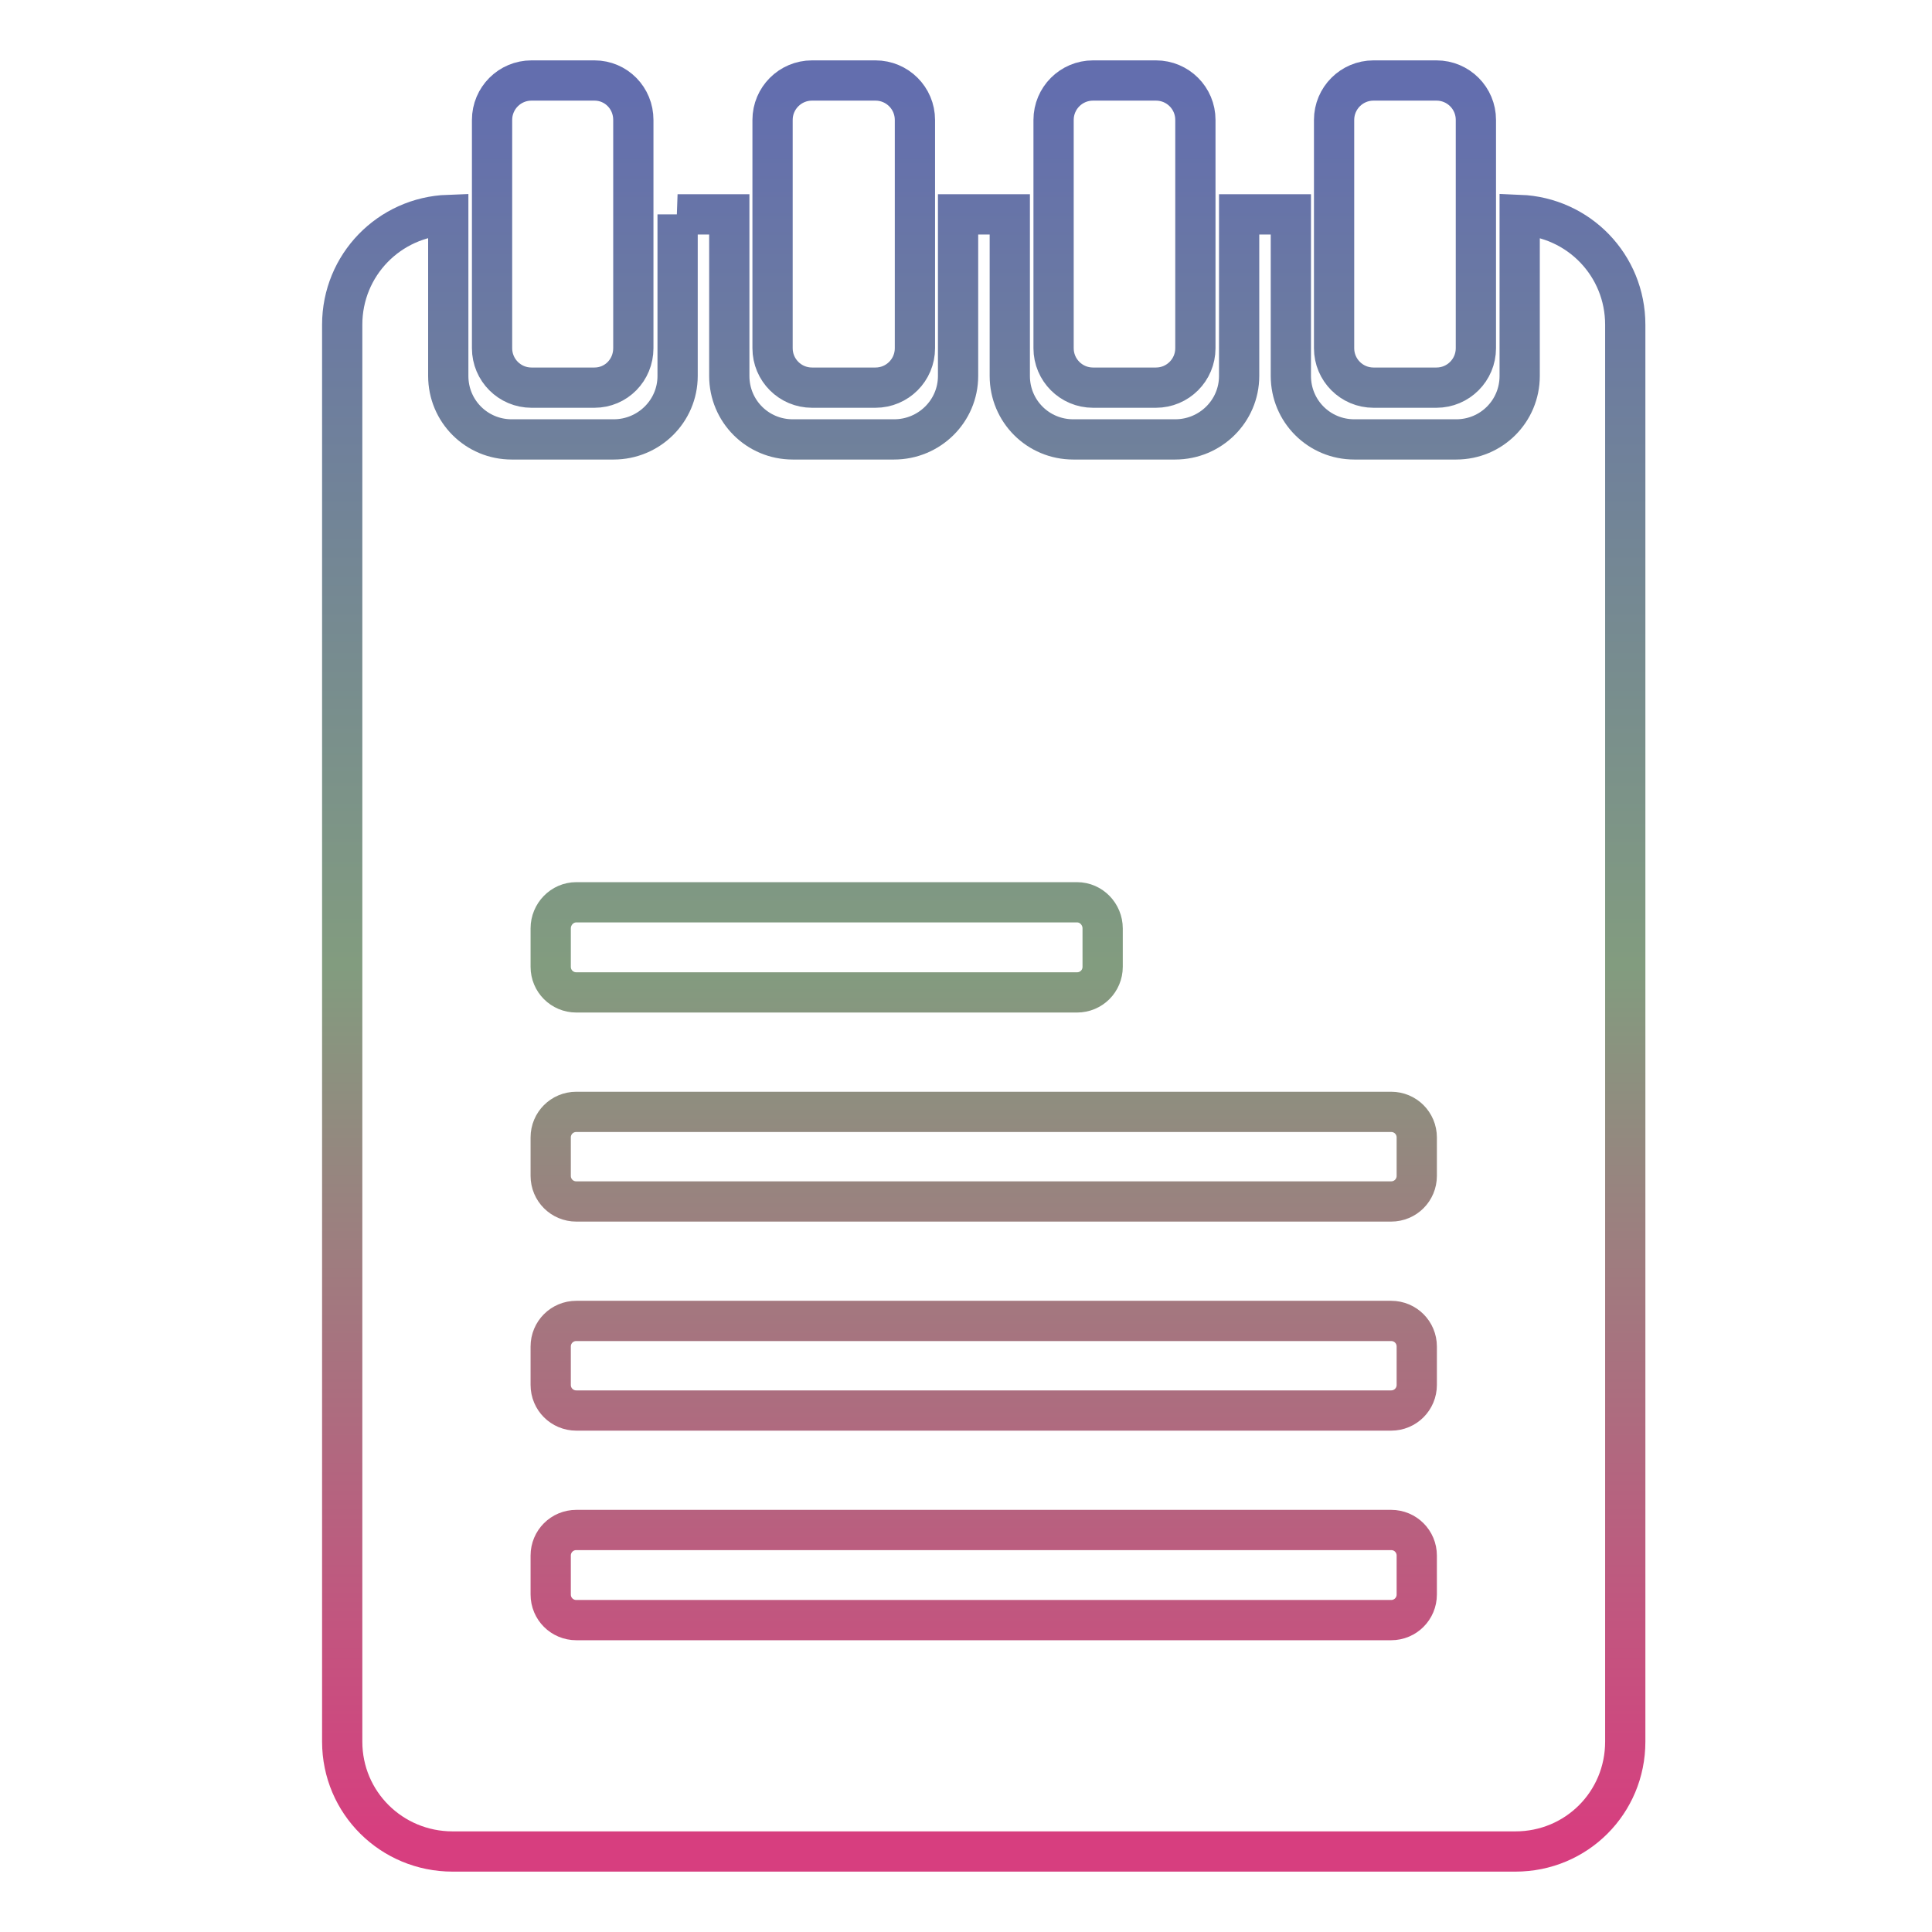 <svg xmlns="http://www.w3.org/2000/svg" xmlns:xlink="http://www.w3.org/1999/xlink" width="48" height="48">
  <defs id="acyl-settings">
    <linearGradient x1="0%" y1="0%" x2="0%" y2="100%" id="acyl-gradient">
      <stop offset="0%" style="stop-color:#636EAE;stop-opacity:1"/>
      <stop offset="50%" style="stop-color:#829C7F;stop-opacity:1"/>
      <stop offset="100%" style="stop-color:#D73E7F;stop-opacity:1"/>
    </linearGradient>
    <g id="acyl-filter">
  </g>
    <g id="acyl-drawing">
      <path d="m 13.205,2 c -0.542,0 -0.98,0.439 -0.98,0.98 l 0,5.671 c 0,0.542 0.439,0.98 0.98,0.98 l 1.563,0 c 0.542,0 0.967,-0.439 0.967,-0.98 l 0,-5.671 C 15.736,2.439 15.31,2 14.769,2 l -1.563,0 z m 6.969,0 C 19.633,2 19.194,2.439 19.194,2.98 l 0,5.671 c 0,0.542 0.439,0.98 0.98,0.98 l 1.577,0 c 0.542,0 0.98,-0.439 0.98,-0.98 l 0,-5.671 C 22.731,2.439 22.293,2 21.751,2 l -1.577,0 z m 6.982,0 c -0.542,0 -0.98,0.439 -0.98,0.98 l 0,5.671 c 0,0.542 0.439,0.98 0.98,0.98 l 1.563,0 c 0.542,0 0.98,-0.439 0.98,-0.98 l 0,-5.671 C 29.7,2.439 29.262,2 28.72,2 l -1.563,0 z m 6.969,0 c -0.542,0 -0.98,0.439 -0.98,0.98 l 0,5.671 c 0,0.542 0.439,0.98 0.98,0.98 l 1.563,0 c 0.542,0 0.98,-0.439 0.98,-0.98 l 0,-5.671 C 36.669,2.439 36.231,2 35.689,2 l -1.563,0 z m -17.29,3.326 0,4.014 c 0,0.875 -0.715,1.577 -1.59,1.577 l -2.531,0 c -0.875,0 -1.577,-0.702 -1.577,-1.577 l 0,-4.001 C 9.669,5.392 8.502,6.585 8.502,8.068 l 0,35.203 C 8.502,44.787 9.728,46 11.245,46 l 26.405,0 c 1.517,0 2.729,-1.213 2.729,-2.729 l 0,-35.203 c 0,-1.479 -1.159,-2.67 -2.623,-2.729 l 0,4.001 c 0,0.875 -0.702,1.577 -1.577,1.577 l -2.531,0 c -0.875,0 -1.577,-0.702 -1.577,-1.577 l 0,-4.014 -1.285,0 0,4.014 c 0,0.875 -0.715,1.577 -1.59,1.577 l -2.531,0 c -0.875,0 -1.577,-0.702 -1.577,-1.577 l 0,-4.014 -1.285,0 0,4.014 c 0,0.875 -0.715,1.577 -1.59,1.577 l -2.517,0 c -0.875,0 -1.577,-0.702 -1.577,-1.577 l 0,-4.014 -1.285,0 z m -2.517,17.091 12.441,0 c 0.353,0 0.636,0.296 0.636,0.649 l 0,0.954 c 0,0.353 -0.283,0.636 -0.636,0.636 l -12.441,0 c -0.353,0 -0.636,-0.283 -0.636,-0.636 l 0,-0.954 c 0,-0.353 0.283,-0.649 0.636,-0.649 z m 0,5.207 20.245,0 c 0.353,0 0.636,0.283 0.636,0.636 l 0,0.954 c 0,0.353 -0.283,0.636 -0.636,0.636 l -20.245,0 c -0.353,0 -0.636,-0.283 -0.636,-0.636 l 0,-0.954 c 0,-0.353 0.283,-0.636 0.636,-0.636 z m 0,5.194 20.245,0 c 0.353,0 0.636,0.283 0.636,0.636 l 0,0.954 c 0,0.353 -0.283,0.636 -0.636,0.636 l -20.245,0 c -0.353,0 -0.636,-0.283 -0.636,-0.636 l 0,-0.954 c 0,-0.353 0.283,-0.636 0.636,-0.636 z m 0,5.194 20.245,0 c 0.353,0 0.636,0.283 0.636,0.636 l 0,0.967 c 0,0.353 -0.283,0.636 -0.636,0.636 l -20.245,0 c -0.353,0 -0.636,-0.283 -0.636,-0.636 l 0,-0.967 c 0,-0.353 0.283,-0.636 0.636,-0.636 z" id="path-main"/>
    </g>
  </defs>
  <g id="acyl-visual">
    <use id="visible1" transform="translate(24,24) scale(1.00) translate(-24,-24)" style="fill:rgb(0,0,0);fill-opacity:0.00;stroke:url(#acyl-gradient);stroke-width:1.00" xlink:href="#acyl-drawing"/>
  </g>
</svg>

